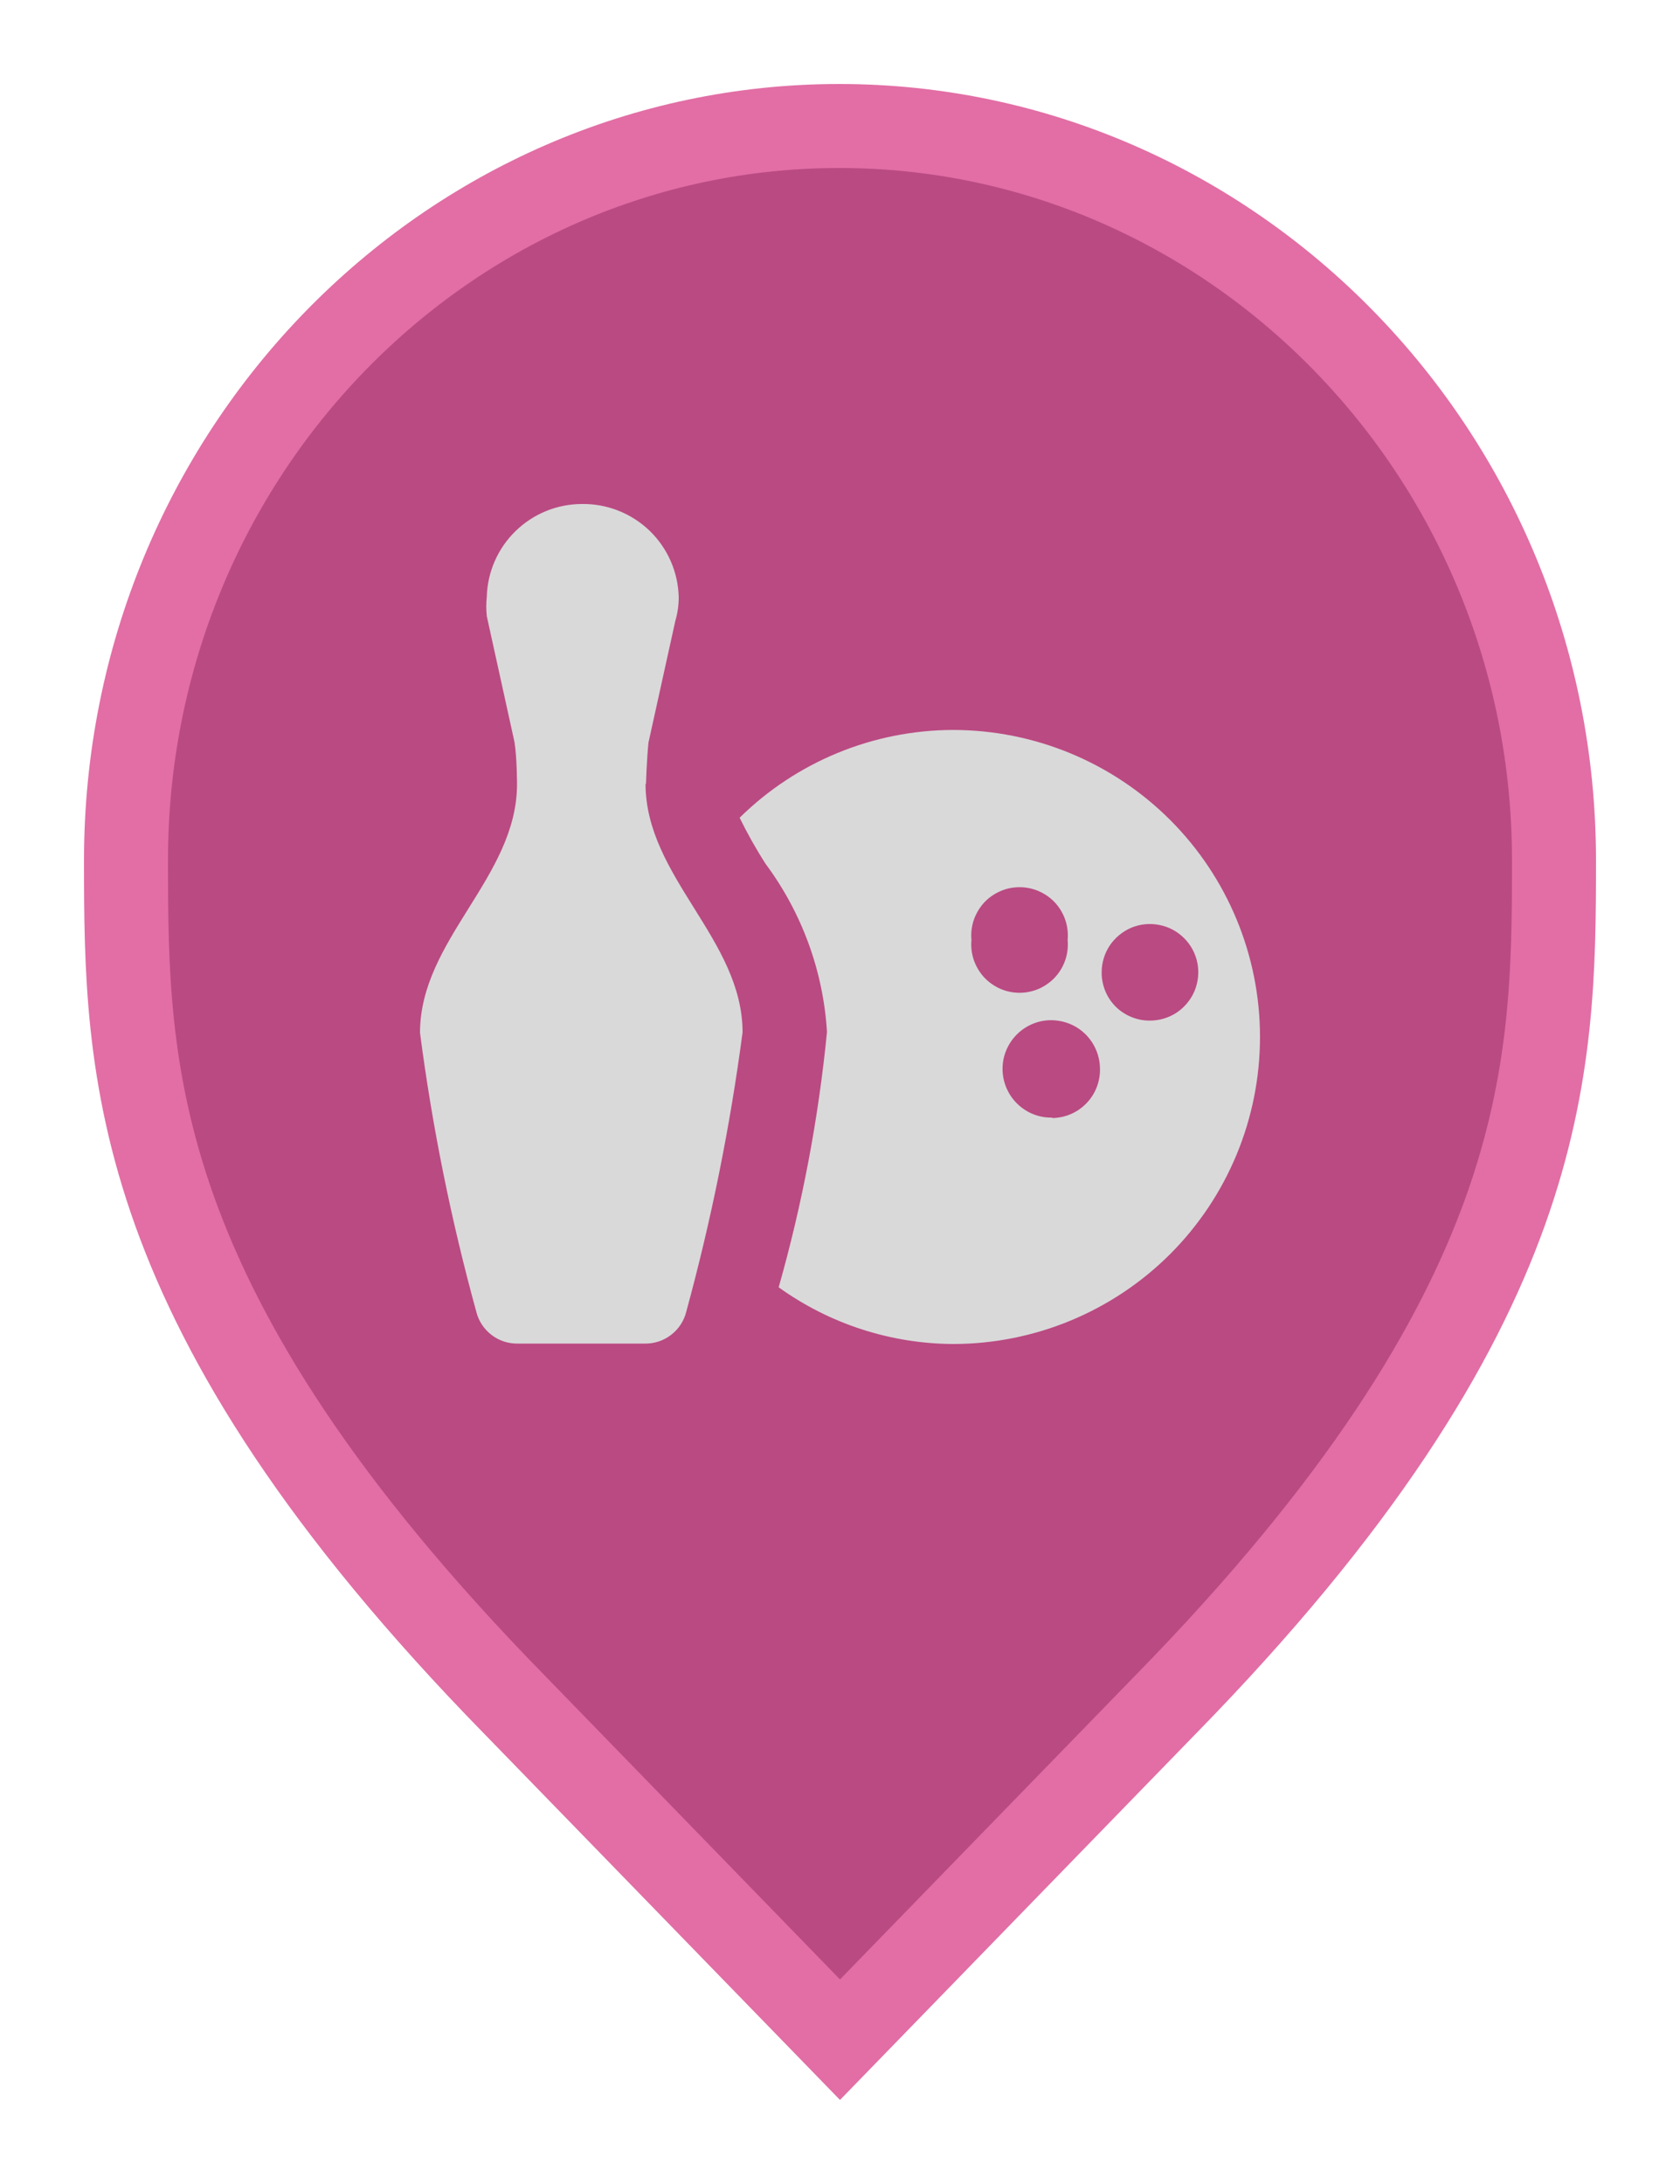 <svg width="20" height="26" viewBox="0 0 20 26" fill="none" xmlns="http://www.w3.org/2000/svg">
<path d="M6.136 20.305L6.135 20.304C3.797 17.916 2.65 16.011 2.079 14.418C1.51 12.828 1.5 11.512 1.5 10.242C1.5 5.401 5.325 1.5 9.991 1.5C14.659 1.5 18.5 5.402 18.5 10.242C18.5 11.512 18.49 12.828 17.921 14.418C17.35 16.011 16.203 17.916 13.865 20.304L13.864 20.305L10 24.282L6.136 20.305Z" fill="#BA4A82" stroke="#E26EA5"/>
<path d="M11.345 8.69C10.394 8.692 9.482 9.068 8.805 9.735C8.898 9.924 9.001 10.108 9.115 10.285C9.547 10.867 9.801 11.562 9.845 12.285C9.744 13.314 9.552 14.331 9.27 15.325C9.875 15.76 10.6 15.996 11.345 16C12.314 16 13.244 15.615 13.93 14.93C14.615 14.244 15 13.315 15 12.345C15 11.376 14.615 10.446 13.93 9.761C13.244 9.075 12.314 8.69 11.345 8.69V8.69ZM11.565 11.19C11.557 11.111 11.567 11.03 11.592 10.954C11.618 10.878 11.659 10.809 11.712 10.749C11.766 10.69 11.832 10.643 11.905 10.611C11.978 10.578 12.057 10.562 12.137 10.562C12.217 10.562 12.297 10.578 12.37 10.611C12.443 10.643 12.509 10.69 12.563 10.749C12.617 10.809 12.657 10.878 12.683 10.954C12.708 11.03 12.717 11.111 12.71 11.19C12.717 11.27 12.708 11.35 12.683 11.426C12.657 11.502 12.617 11.572 12.563 11.631C12.509 11.69 12.443 11.737 12.37 11.77C12.297 11.802 12.217 11.819 12.137 11.819C12.057 11.819 11.978 11.802 11.905 11.77C11.832 11.737 11.766 11.69 11.712 11.631C11.659 11.572 11.618 11.502 11.592 11.426C11.567 11.35 11.557 11.27 11.565 11.19V11.19ZM12.525 13.305C12.41 13.307 12.296 13.275 12.2 13.212C12.103 13.149 12.027 13.059 11.982 12.953C11.936 12.847 11.924 12.73 11.945 12.616C11.967 12.503 12.022 12.399 12.103 12.317C12.184 12.235 12.288 12.179 12.401 12.156C12.514 12.134 12.632 12.146 12.738 12.19C12.845 12.234 12.935 12.309 12.999 12.406C13.062 12.502 13.096 12.615 13.095 12.73C13.096 12.806 13.081 12.881 13.053 12.951C13.025 13.021 12.983 13.084 12.93 13.138C12.877 13.192 12.814 13.235 12.745 13.264C12.675 13.294 12.601 13.309 12.525 13.31V13.305ZM13.685 12.15C13.61 12.15 13.535 12.135 13.466 12.106C13.396 12.077 13.333 12.035 13.28 11.982C13.227 11.928 13.185 11.865 13.157 11.795C13.129 11.725 13.114 11.65 13.115 11.575C13.115 11.461 13.149 11.35 13.212 11.255C13.276 11.161 13.366 11.087 13.471 11.043C13.576 11 13.692 10.989 13.804 11.012C13.916 11.034 14.018 11.089 14.098 11.17C14.179 11.251 14.233 11.354 14.255 11.466C14.276 11.578 14.264 11.694 14.22 11.799C14.175 11.904 14.101 11.993 14.006 12.056C13.911 12.118 13.799 12.151 13.685 12.15ZM7.685 9.33C7.685 10.44 8.84 11.18 8.84 12.29C8.692 13.412 8.468 14.523 8.17 15.615C8.143 15.726 8.078 15.824 7.987 15.893C7.896 15.963 7.784 15.998 7.67 15.995H6.17C6.056 15.998 5.944 15.963 5.853 15.893C5.762 15.824 5.697 15.726 5.67 15.615C5.37 14.525 5.146 13.416 5 12.295C5 11.185 6.155 10.445 6.155 9.335C6.155 9.335 6.155 9.025 6.125 8.835L5.795 7.335C5.787 7.259 5.787 7.182 5.795 7.105C5.803 6.81 5.925 6.53 6.136 6.324C6.347 6.117 6.63 6.001 6.925 6C7.225 5.995 7.515 6.109 7.732 6.317C7.948 6.525 8.073 6.81 8.08 7.11C8.08 7.205 8.067 7.299 8.04 7.39L7.72 8.84C7.7 9.025 7.69 9.335 7.69 9.335L7.685 9.33Z" fill="#D9D9D9"/>
</svg>
